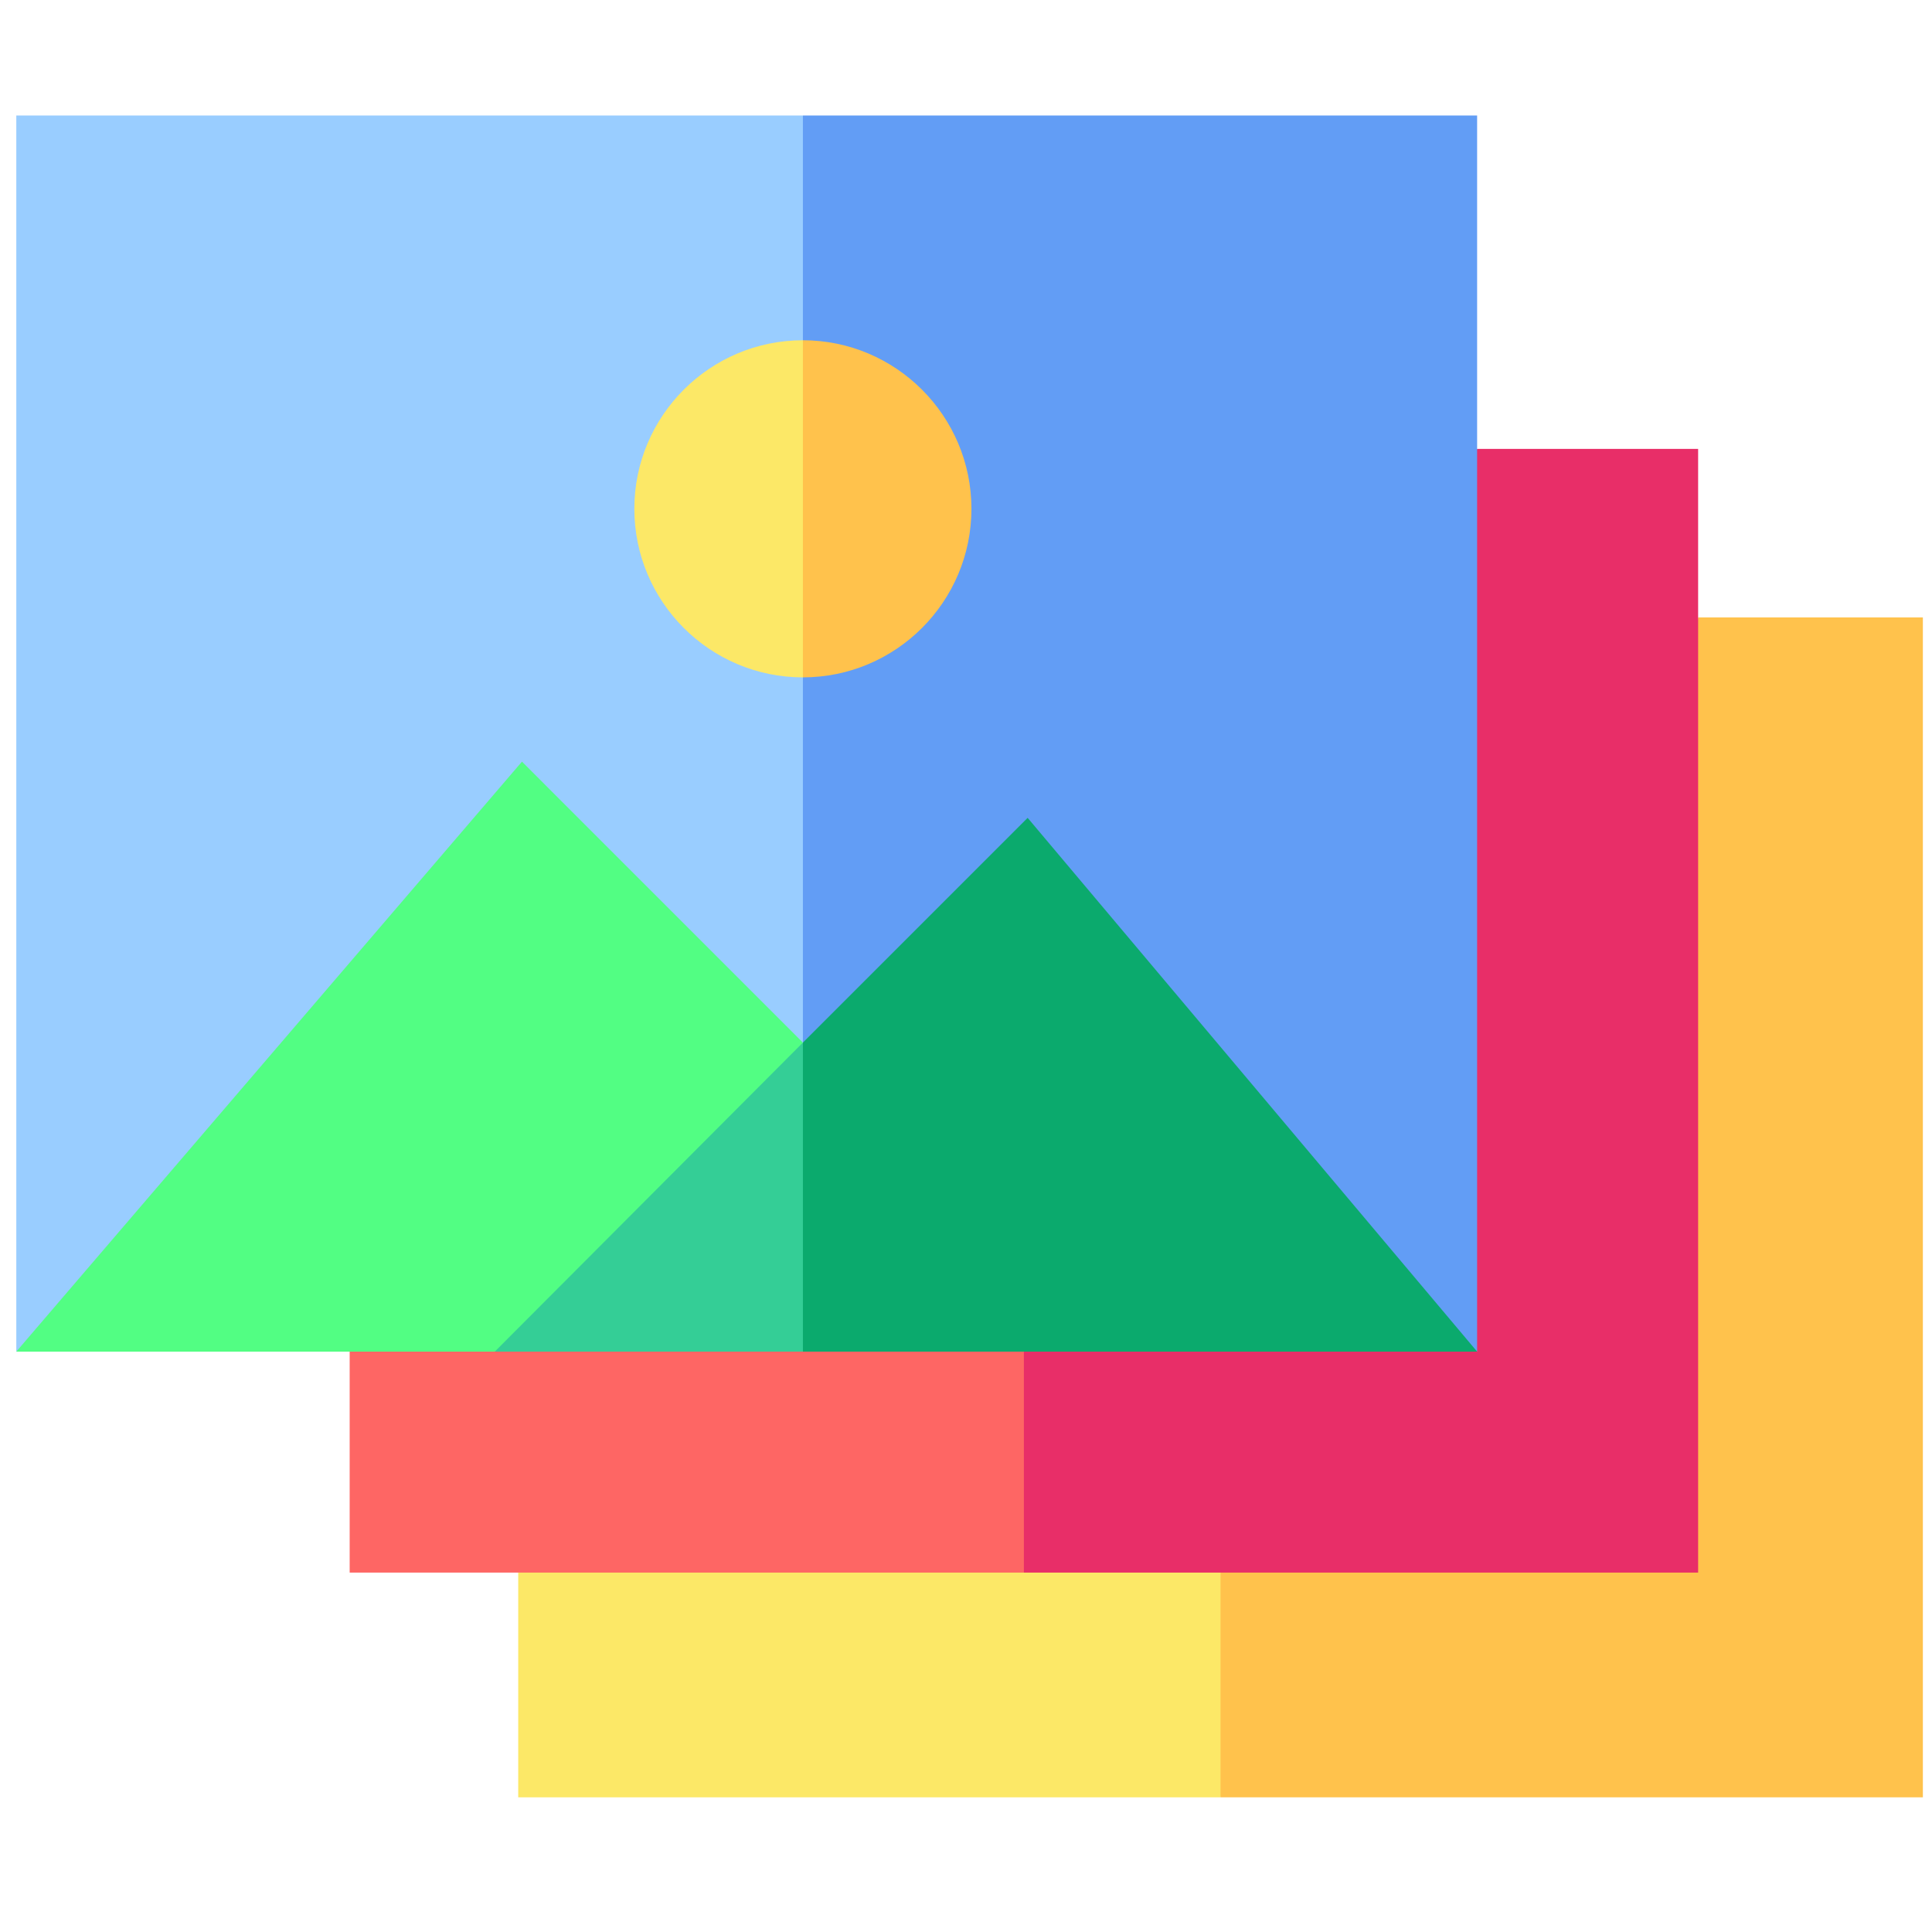<svg width="76" height="76" viewBox="0 0 76 76" fill="none" xmlns="http://www.w3.org/2000/svg">
<g clip-path="url(#clip0)">
<path d="M20.385 61.862V70.703H48.013L49.486 66.725L48.013 61.789L34.432 60.351L20.385 61.862Z" fill="#FCE867"/>
<path d="M66.8 24.288L62.33 56.763L48.013 61.788V70.703H75.641V24.288H66.8Z" fill="#FFC24C"/>
<path d="M13.755 53.169V61.862H40.277L41.751 57.625L40.277 53.169L27.458 51.695L13.755 53.169Z" fill="#FE6664"/>
<path d="M66.8 17.658H58.106L40.277 53.169V61.862H66.8V17.658Z" fill="#E82E68"/>
<path d="M0.641 4.544V53.169L31.584 41.013L33.794 24.436L31.584 4.544H0.641Z" fill="#99CDFF"/>
<path d="M31.584 4.544V41.013L58.106 53.169V4.544H31.584Z" fill="#629DF5"/>
<path d="M20.533 29.961L0.641 53.169H19.464L27.834 47.725L31.584 41.013L20.533 29.961Z" fill="#52FE83"/>
<path d="M24.953 20.015C24.953 23.672 27.927 26.646 31.584 26.646L33.794 20.015L31.584 13.385C27.927 13.385 24.953 16.36 24.953 20.015Z" fill="#FCE867"/>
<path d="M31.584 13.385V26.646C35.24 26.646 38.214 23.672 38.214 20.015C38.214 16.36 35.24 13.385 31.584 13.385Z" fill="#FFC24C"/>
<path d="M19.464 53.169H31.584L33.131 47.385L31.584 41.013C30.666 41.933 19.814 52.818 19.464 53.169Z" fill="#34CE96"/>
<path d="M40.425 32.172L31.584 41.013V53.169H58.106L40.425 32.172Z" fill="#0BAA6D"/>
</g>
<defs>
<clipPath id="clip0">
<rect width="75" height="75" fill="white" transform="translate(0.641 0.123)"/>
</clipPath>
</defs>
</svg>
